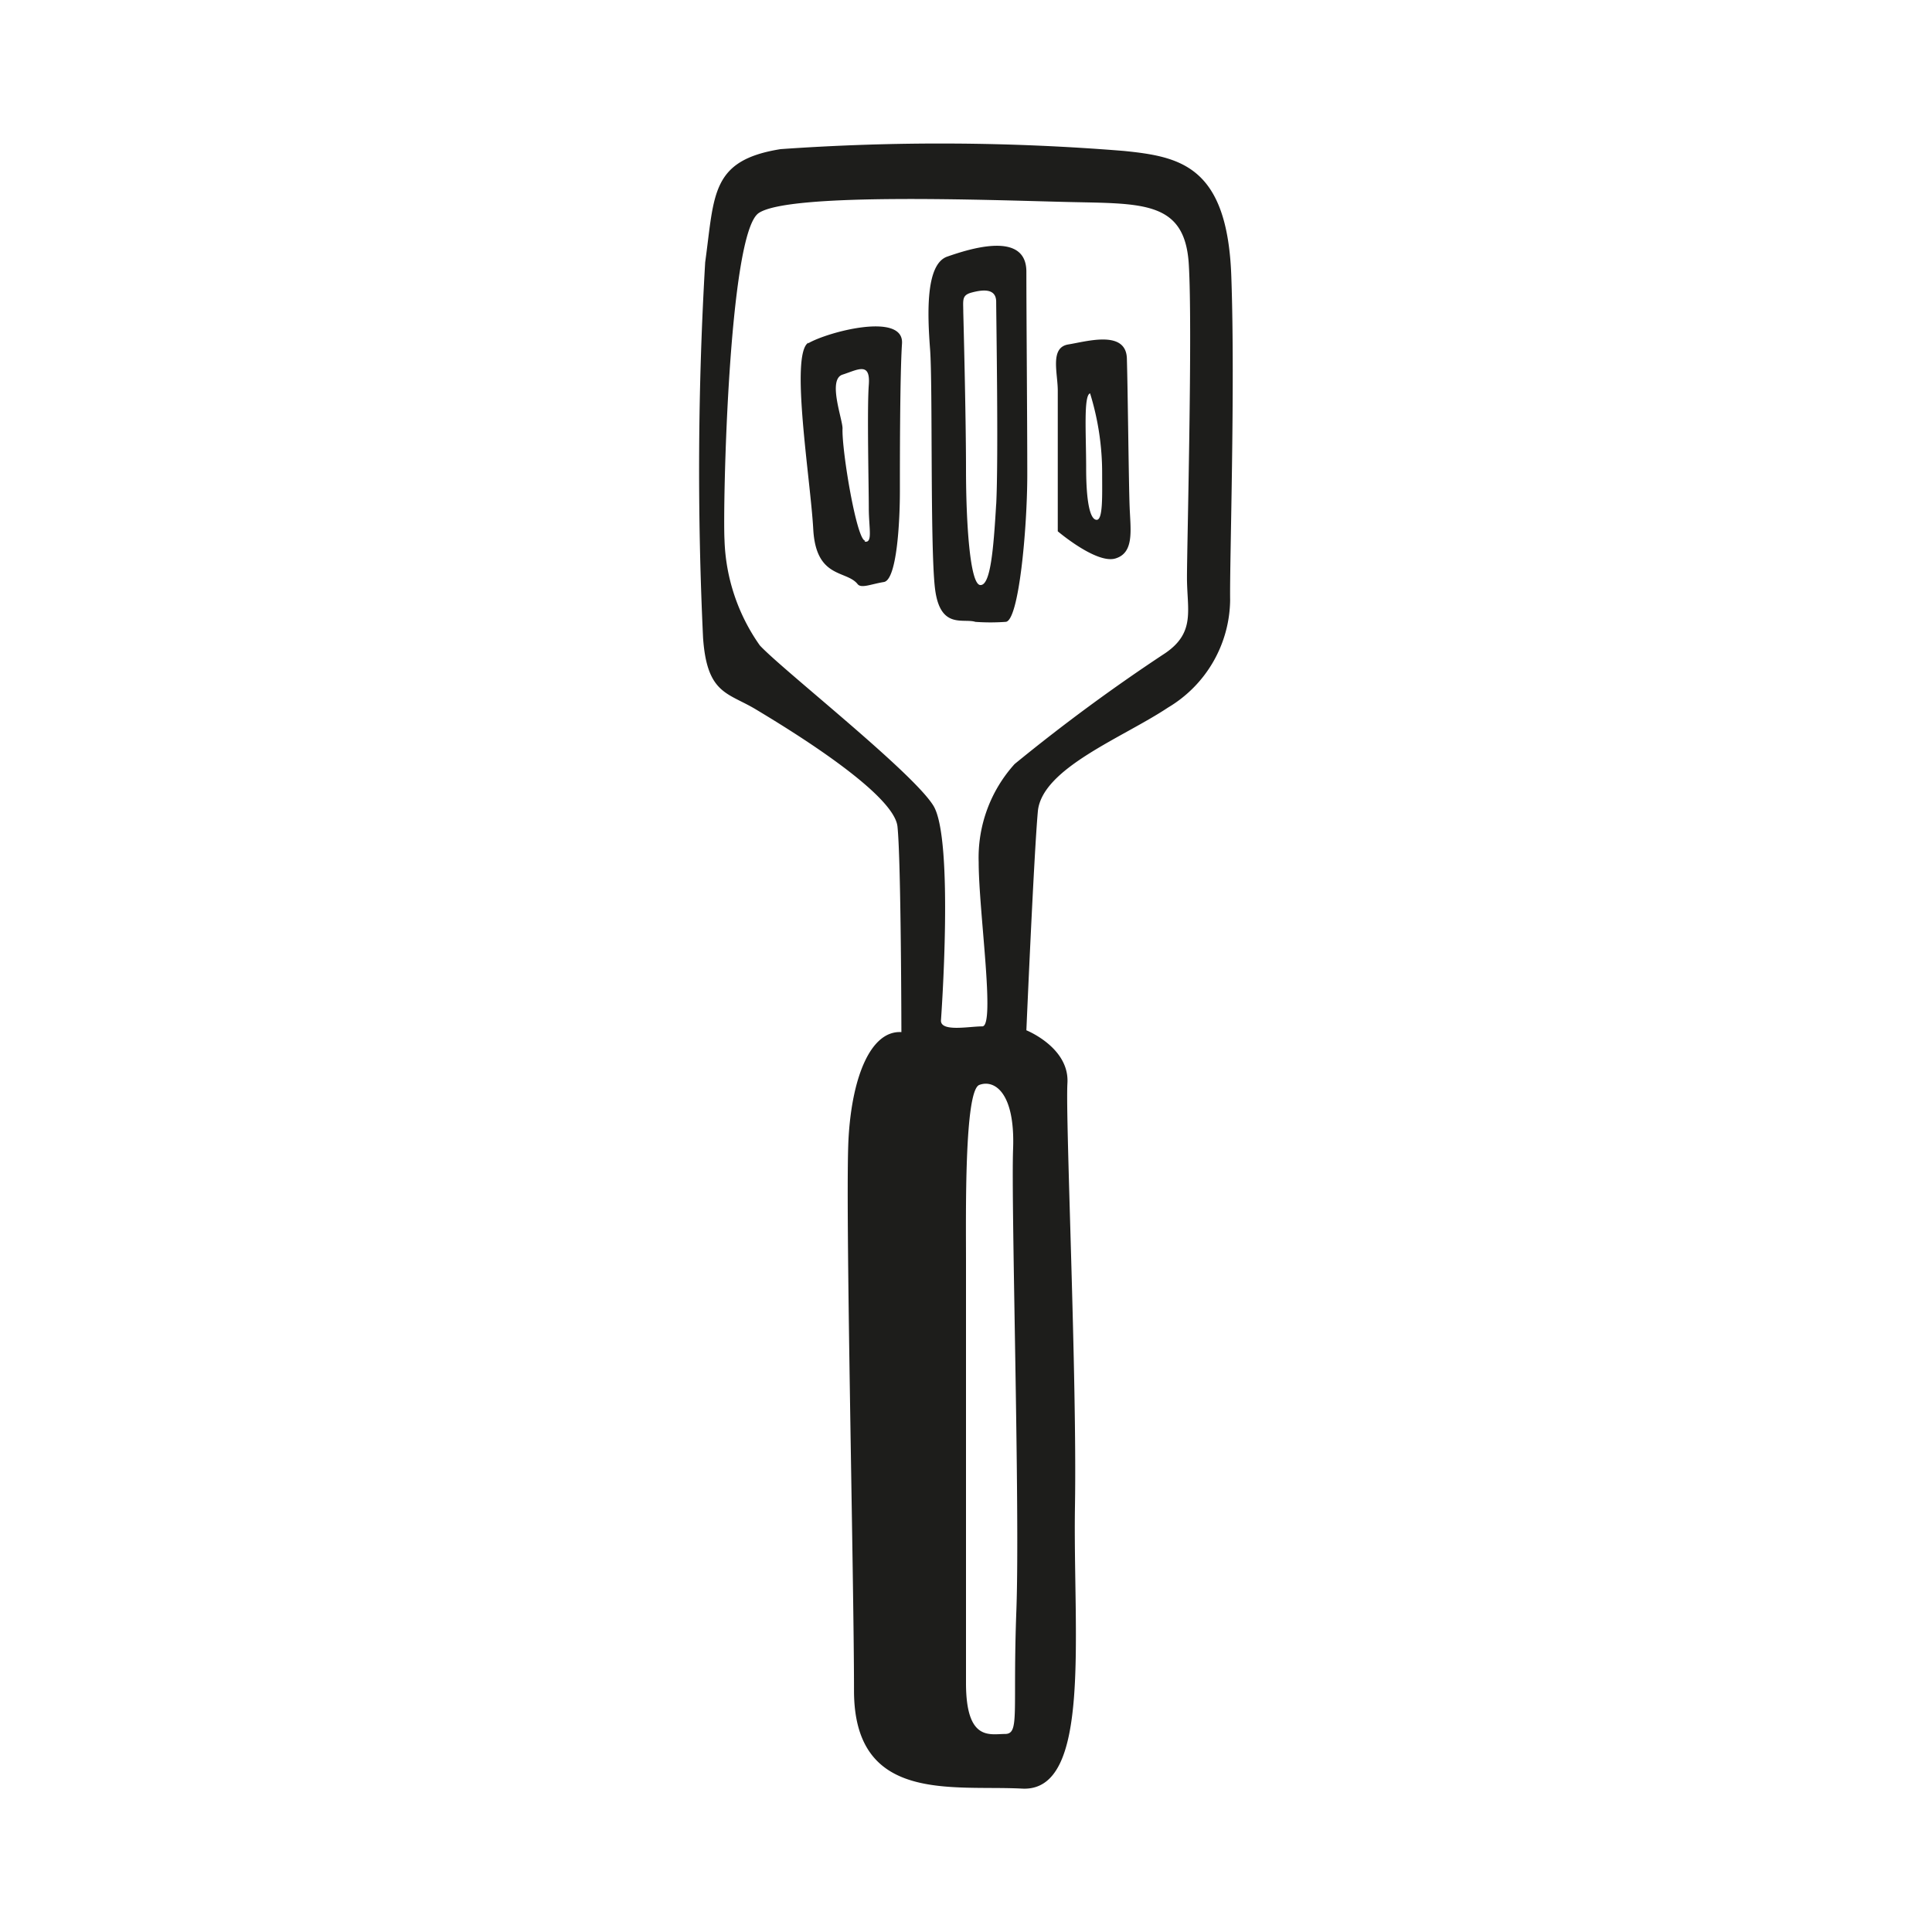 <svg height="64" viewBox="0 0 64 64" width="64" xmlns="http://www.w3.org/2000/svg"><path d="m34 9c0-1.37-1.9-.75-2.62-.5s-.66 1.88-.57 3.07 0 6.5.16 7.9.94 1 1.34 1.13a7 7 0 0 0 1 0c.44 0 .72-3.1.72-4.88s-.03-5.31-.03-6.72zm-1 7.69c-.09 1.53-.19 2.72-.53 2.69s-.47-2.07-.47-3.85-.09-5.18-.09-5.18c0-.41-.06-.57.28-.66s.81-.16.81.31.08 5.19 0 6.72zm-6.22-5.34c-.62.37.07 4.53.16 6.18s1.1 1.35 1.47 1.82c.12.15.44 0 .87-.07s.53-2 .53-3 0-3.84.07-4.9-2.49-.38-3.12 0zm1.88 6.56c-.28 0-.78-3-.75-3.72 0-.31-.5-1.62 0-1.78s.93-.44.87.34 0 3.38 0 4.07.14 1.18-.14 1.12zm12.13-8.72c-.12-3.69-1.68-4-3.56-4.19a75.34 75.34 0 0 0 -11.37-.06c-2.32.37-2.19 1.5-2.5 3.75a117.82 117.82 0 0 0 -.07 12.44c.13 1.87.82 1.81 1.75 2.37s4.57 2.75 4.69 3.88.13 6.81.13 6.81c-1-.06-1.63 1.44-1.75 3.5s.18 14.56.18 18.31 3.25 3.13 5.57 3.25 1.68-5.12 1.75-9.37-.32-12.82-.25-14-1.36-1.75-1.36-1.75.25-5.82.38-7.25 2.81-2.44 4.31-3.44a4.2 4.2 0 0 0 2.06-3.56c-.02-1.25.17-7 .04-10.69zm-7.12 44.12c-.13 3.44.12 4.13-.38 4.13s-1.29.25-1.29-1.69 0-12.5 0-14-.06-5.62.44-5.81 1.19.25 1.12 2.12.23 11.82.11 15.25zm4.94-31.68a60.37 60.37 0 0 0 -5 3.68 4.62 4.62 0 0 0 -1.19 3.25c0 1.63.56 5.44.12 5.44s-1.37.19-1.37-.19c0 0 .44-6-.25-7.12s-5-4.5-5.75-5.31a6.39 6.39 0 0 1 -1.17-3.5c-.06-1.07.13-10.13 1.13-10.82s7.69-.43 10.19-.37 3.93-.06 4.06 2.06-.06 9.31-.06 10.38.29 1.81-.71 2.5zm-1.28-9.72c0-1-1.32-.6-1.94-.5s-.35.94-.35 1.53v4.66s1.28 1.09 1.91.9.5-.94.47-1.72-.06-3.87-.09-4.87zm-1 5.31c-.22 0-.35-.59-.35-1.72s-.09-2.4.13-2.47a8.9 8.9 0 0 1 .4 2.66c0 .72.03 1.53-.18 1.53z" fill="#1d1d1b"/></svg>